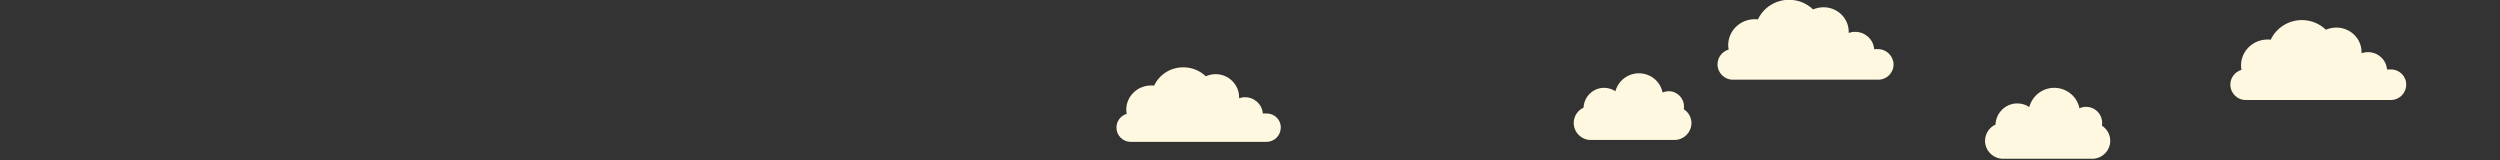 <?xml version="1.0" encoding="utf-8"?>
<!-- Generator: Adobe Illustrator 17.1.0, SVG Export Plug-In . SVG Version: 6.00 Build 0)  -->
<!DOCTYPE svg PUBLIC "-//W3C//DTD SVG 1.1//EN" "http://www.w3.org/Graphics/SVG/1.1/DTD/svg11.dtd">
<svg version="1.1" id="圖層_1" xmlns="http://www.w3.org/2000/svg" xmlns:xlink="http://www.w3.org/1999/xlink" x="0px" y="0px"
	 viewBox="0 0 1170 75" enable-background="new 0 0 1170 75" xml:space="preserve">
<rect x="0" y="0" width="1170" height="75" fill="#333333" stroke="none"/>
<path id="item1" fill="#FFF8E1" d="M788,51.1c0.1-0.4,0.1-0.8,0.1-1.3c0-3.9-3.2-7.1-7.1-7.1c-1,0-2,0.2-2.9,0.6c-1.1-5.2-5.6-9-11.1-9
	c-5.3,0-9.7,3.6-11,8.4c-1.5-1-3.3-1.6-5.3-1.6c-5.2,0-9.4,4.2-9.6,9.3c-2.7,1.2-4.6,4-4.6,7.2c0,4.3,3.6,7.9,7.9,7.9h39.3
	c4.3,0,7.9-3.6,7.9-7.9C791.6,55,790.2,52.5,788,51.1z"/>
<path id="item2" fill="#FFF8E1" d="M983.7,58.8c0.1-0.4,0.1-0.9,0.1-1.3c0-4.2-3.4-7.5-7.5-7.5c-1.1,0-2.1,0.2-3.1,0.7c-1.1-5.5-6-9.6-11.8-9.6
	c-5.6,0-10.3,3.8-11.7,9c-1.6-1.1-3.5-1.7-5.6-1.7c-5.5,0-10,4.4-10.2,9.9c-2.9,1.3-4.9,4.3-4.9,7.6c0,4.6,3.8,8.4,8.4,8.4h41.8
	c4.6,0,8.4-3.8,8.4-8.4C987.6,62.9,986,60.3,983.7,58.8z"/>
<path id="item3" fill="#FFF8E1" d="M592.8,53.1H591c-0.3-4.2-3.9-7.6-8.3-7.6c-1,0-1.9,0.2-2.8,0.5c0-0.2,0-0.3,0-0.5c0-5.9-4.9-10.8-11-10.8
	c-1.6,0-3.2,0.4-4.6,1c-2.7-2.6-6.4-4.2-10.5-4.2c-6.1,0-11.3,3.5-13.7,8.6c-0.5-0.1-0.9-0.1-1.4-0.1c-6.4,0-11.6,5.1-11.6,11.3
	c0,0.7,0.1,1.3,0.2,2c-2.8,0.8-4.8,3.4-4.8,6.4c0,3.7,3,6.7,6.7,6.7h63.5c3.7,0,6.7-3,6.7-6.7C599.5,56.1,596.5,53.1,592.8,53.1z"/>
<path id="item4" fill="#FFF8E1" d="M879,23h-1.9c-0.3-4.5-4.2-8.1-8.9-8.1c-1.1,0-2.1,0.2-3,0.5c0-0.2,0-0.3,0-0.5c0-6.4-5.3-11.5-11.8-11.5
	c-1.7,0-3.4,0.4-4.9,1c-2.9-2.8-6.9-4.5-11.2-4.5c-6.5,0-12.1,3.8-14.6,9.2c-0.5-0.1-1-0.1-1.5-0.1c-6.8,0-12.4,5.4-12.4,12.1
	c0,0.7,0.1,1.4,0.2,2.1c-3,0.9-5.2,3.6-5.2,6.9c0,4,3.2,7.2,7.2,7.2H879c4,0,7.2-3.2,7.2-7.2C886.1,26.3,882.9,23,879,23z"/>
<path id="item5" fill="#FFF8E1" d="M1119,32.5h-1.9c-0.3-4.5-4.2-8.1-8.9-8.1c-1.1,0-2.1,0.2-3,0.5c0-0.2,0-0.3,0-0.5c0-6.4-5.3-11.5-11.8-11.5
	c-1.7,0-3.4,0.4-4.9,1c-2.9-2.8-6.9-4.5-11.2-4.5c-6.5,0-12.1,3.8-14.6,9.2c-0.5-0.1-1-0.1-1.5-0.1c-6.8,0-12.4,5.4-12.4,12.1
	c0,0.7,0.1,1.4,0.2,2.1c-3,0.9-5.2,3.6-5.2,6.9c0,4,3.2,7.2,7.2,7.2h67.9c4,0,7.2-3.2,7.2-7.2C1126.2,35.8,1123,32.5,1119,32.5z"/>
<animateMotion xlink:href="#item1" path="M 0 0 H 30 Z" dur="8s" repeatCount="indefinite" />
<animateMotion xlink:href="#item2" path="M 0 0 H 50 Z" dur="12s" repeatCount="indefinite" />
<animateMotion xlink:href="#item3" path="M 0 0 H 40 Z" dur="10s" repeatCount="indefinite" />
<animateMotion xlink:href="#item4" path="M 0 0 H 60 Z" dur="15s" repeatCount="indefinite" />
<animateMotion xlink:href="#item5" path="M 0 0 H 70 Z" dur="20s" repeatCount="indefinite" />
</svg>

